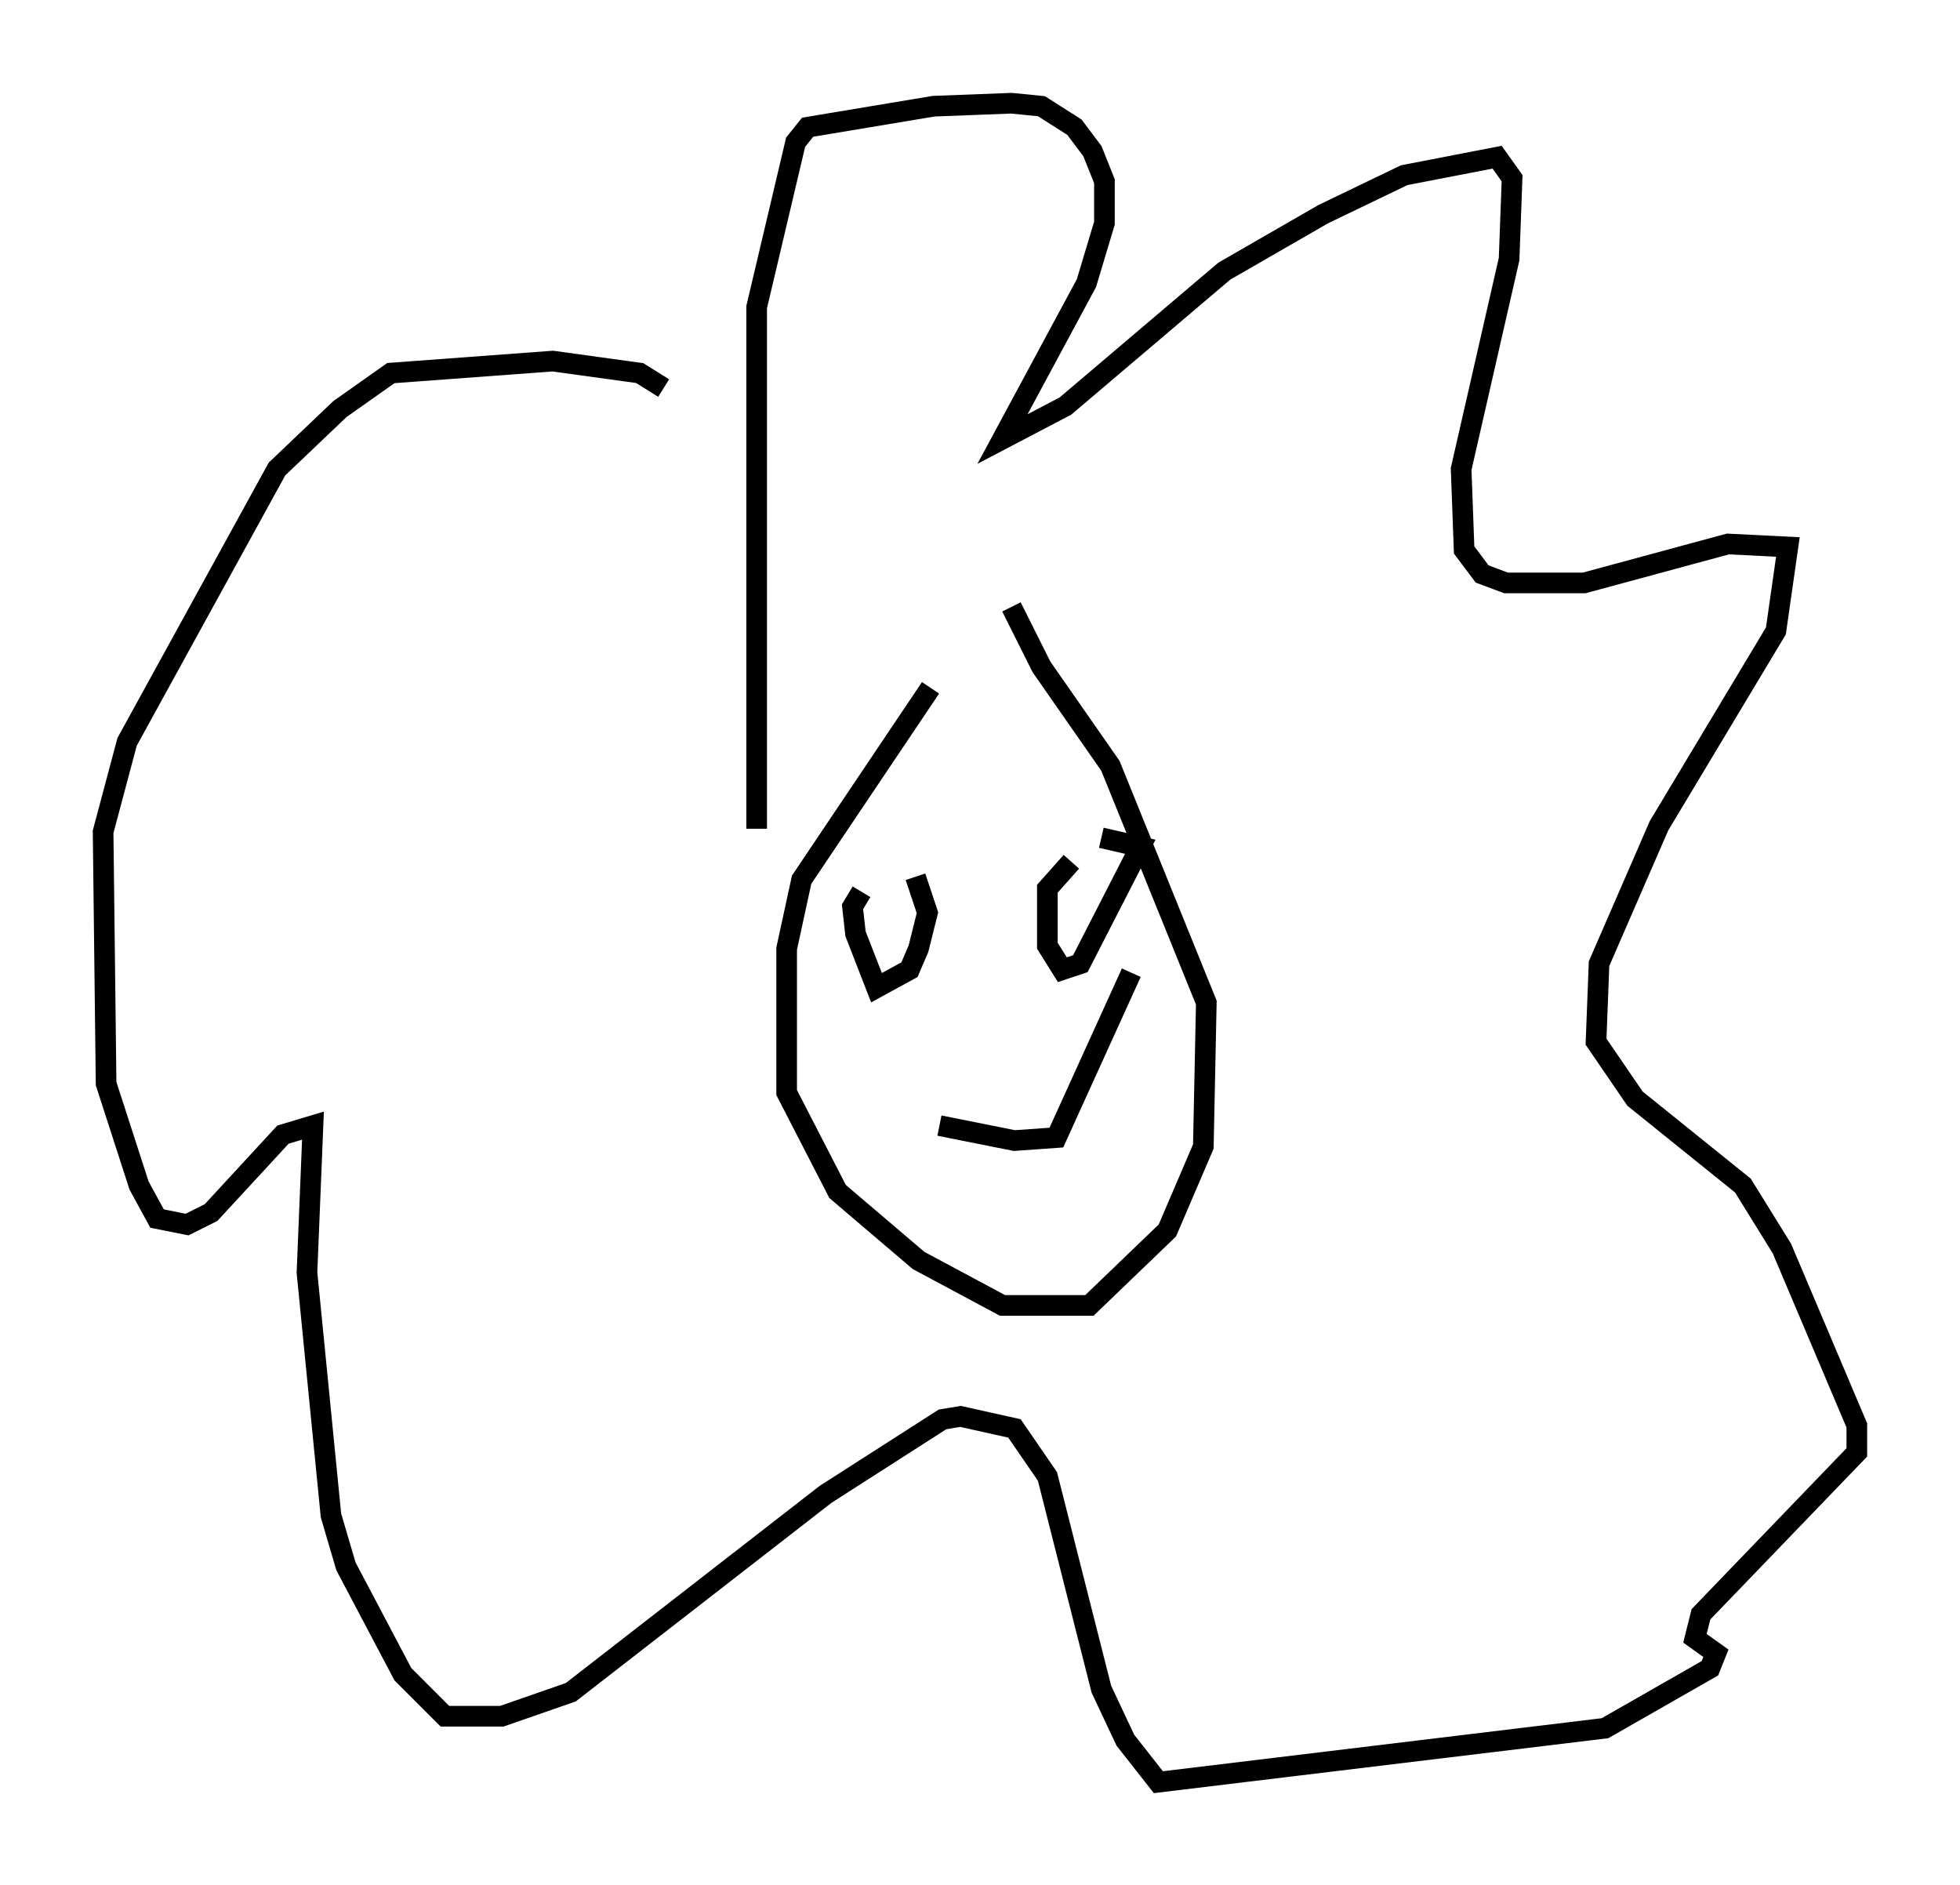<?xml version="1.0" encoding="utf-8" ?>
<svg baseProfile="full" height="91.341" version="1.1" width="94.972" xmlns="http://www.w3.org/2000/svg" xmlns:ev="http://www.w3.org/2001/xml-events" xmlns:xlink="http://www.w3.org/1999/xlink"><defs /><rect fill="white" height="91.341" width="94.972" x="0" y="0" /><path d="M48.43, 30.128 m-3.341, 3.196 l-6.246, 9.296 -0.726, 3.341 l0.0, 6.972 2.469, 4.793 l3.922, 3.341 4.067, 2.179 l4.212, 0.0 3.777, -3.631 l1.743, -4.067 0.145, -6.972 l-4.648, -11.475 -3.341, -4.793 l-1.453, -2.905 m-12.346, 10.749 l0.0, -25.274 1.888, -7.989 l0.581, -0.726 6.101, -1.017 l3.777, -0.145 1.453, 0.145 l1.598, 1.017 0.872, 1.162 l0.581, 1.453 0.0, 2.034 l-0.872, 2.905 -4.067, 7.553 l3.05, -1.598 7.698, -6.536 l4.793, -2.76 3.922, -1.888 l4.503, -0.872 0.726, 1.017 l-0.145, 3.922 -2.324, 10.168 l0.145, 3.922 0.872, 1.162 l1.162, 0.436 3.777, 0.0 l6.972, -1.888 2.905, 0.145 l-0.581, 4.067 -5.665, 9.441 l-2.905, 6.682 -0.145, 3.777 l1.888, 2.76 5.229, 4.212 l1.888, 3.05 3.631, 8.57 l0.0, 1.307 -7.553, 7.844 l-0.291, 1.162 1.017, 0.726 l-0.291, 0.726 -5.084, 2.905 l-21.642, 2.615 -1.598, -2.034 l-1.162, -2.469 -2.615, -10.313 l-1.598, -2.324 -2.615, -0.581 l-0.872, 0.145 -5.665, 3.631 l-12.346, 9.587 -3.341, 1.162 l-2.76, 0.0 -2.034, -2.034 l-2.76, -5.229 -0.726, -2.469 l-1.162, -11.765 0.291, -7.117 l-1.453, 0.436 -3.486, 3.777 l-1.162, 0.581 -1.453, -0.291 l-0.872, -1.598 -1.598, -4.939 l-0.145, -12.201 1.162, -4.358 l7.263, -13.218 3.05, -2.905 l2.469, -1.743 7.844, -0.581 l4.212, 0.581 1.162, 0.726 m13.363, 35.732 l3.631, 0.726 2.034, -0.145 l3.631, -7.989 m-12.056, -3.341 l0.0, 0.0 m1.598, -1.307 l0.581, 1.743 -0.436, 1.743 l-0.436, 1.017 -1.598, 0.872 l-1.017, -2.615 -0.145, -1.307 l0.436, -0.726 m10.168, -1.453 l-1.162, 1.307 0.0, 2.76 l0.726, 1.162 0.872, -0.291 l2.905, -5.665 -1.888, -0.436 " fill="none" stroke="black" stroke-width="1" /></svg>